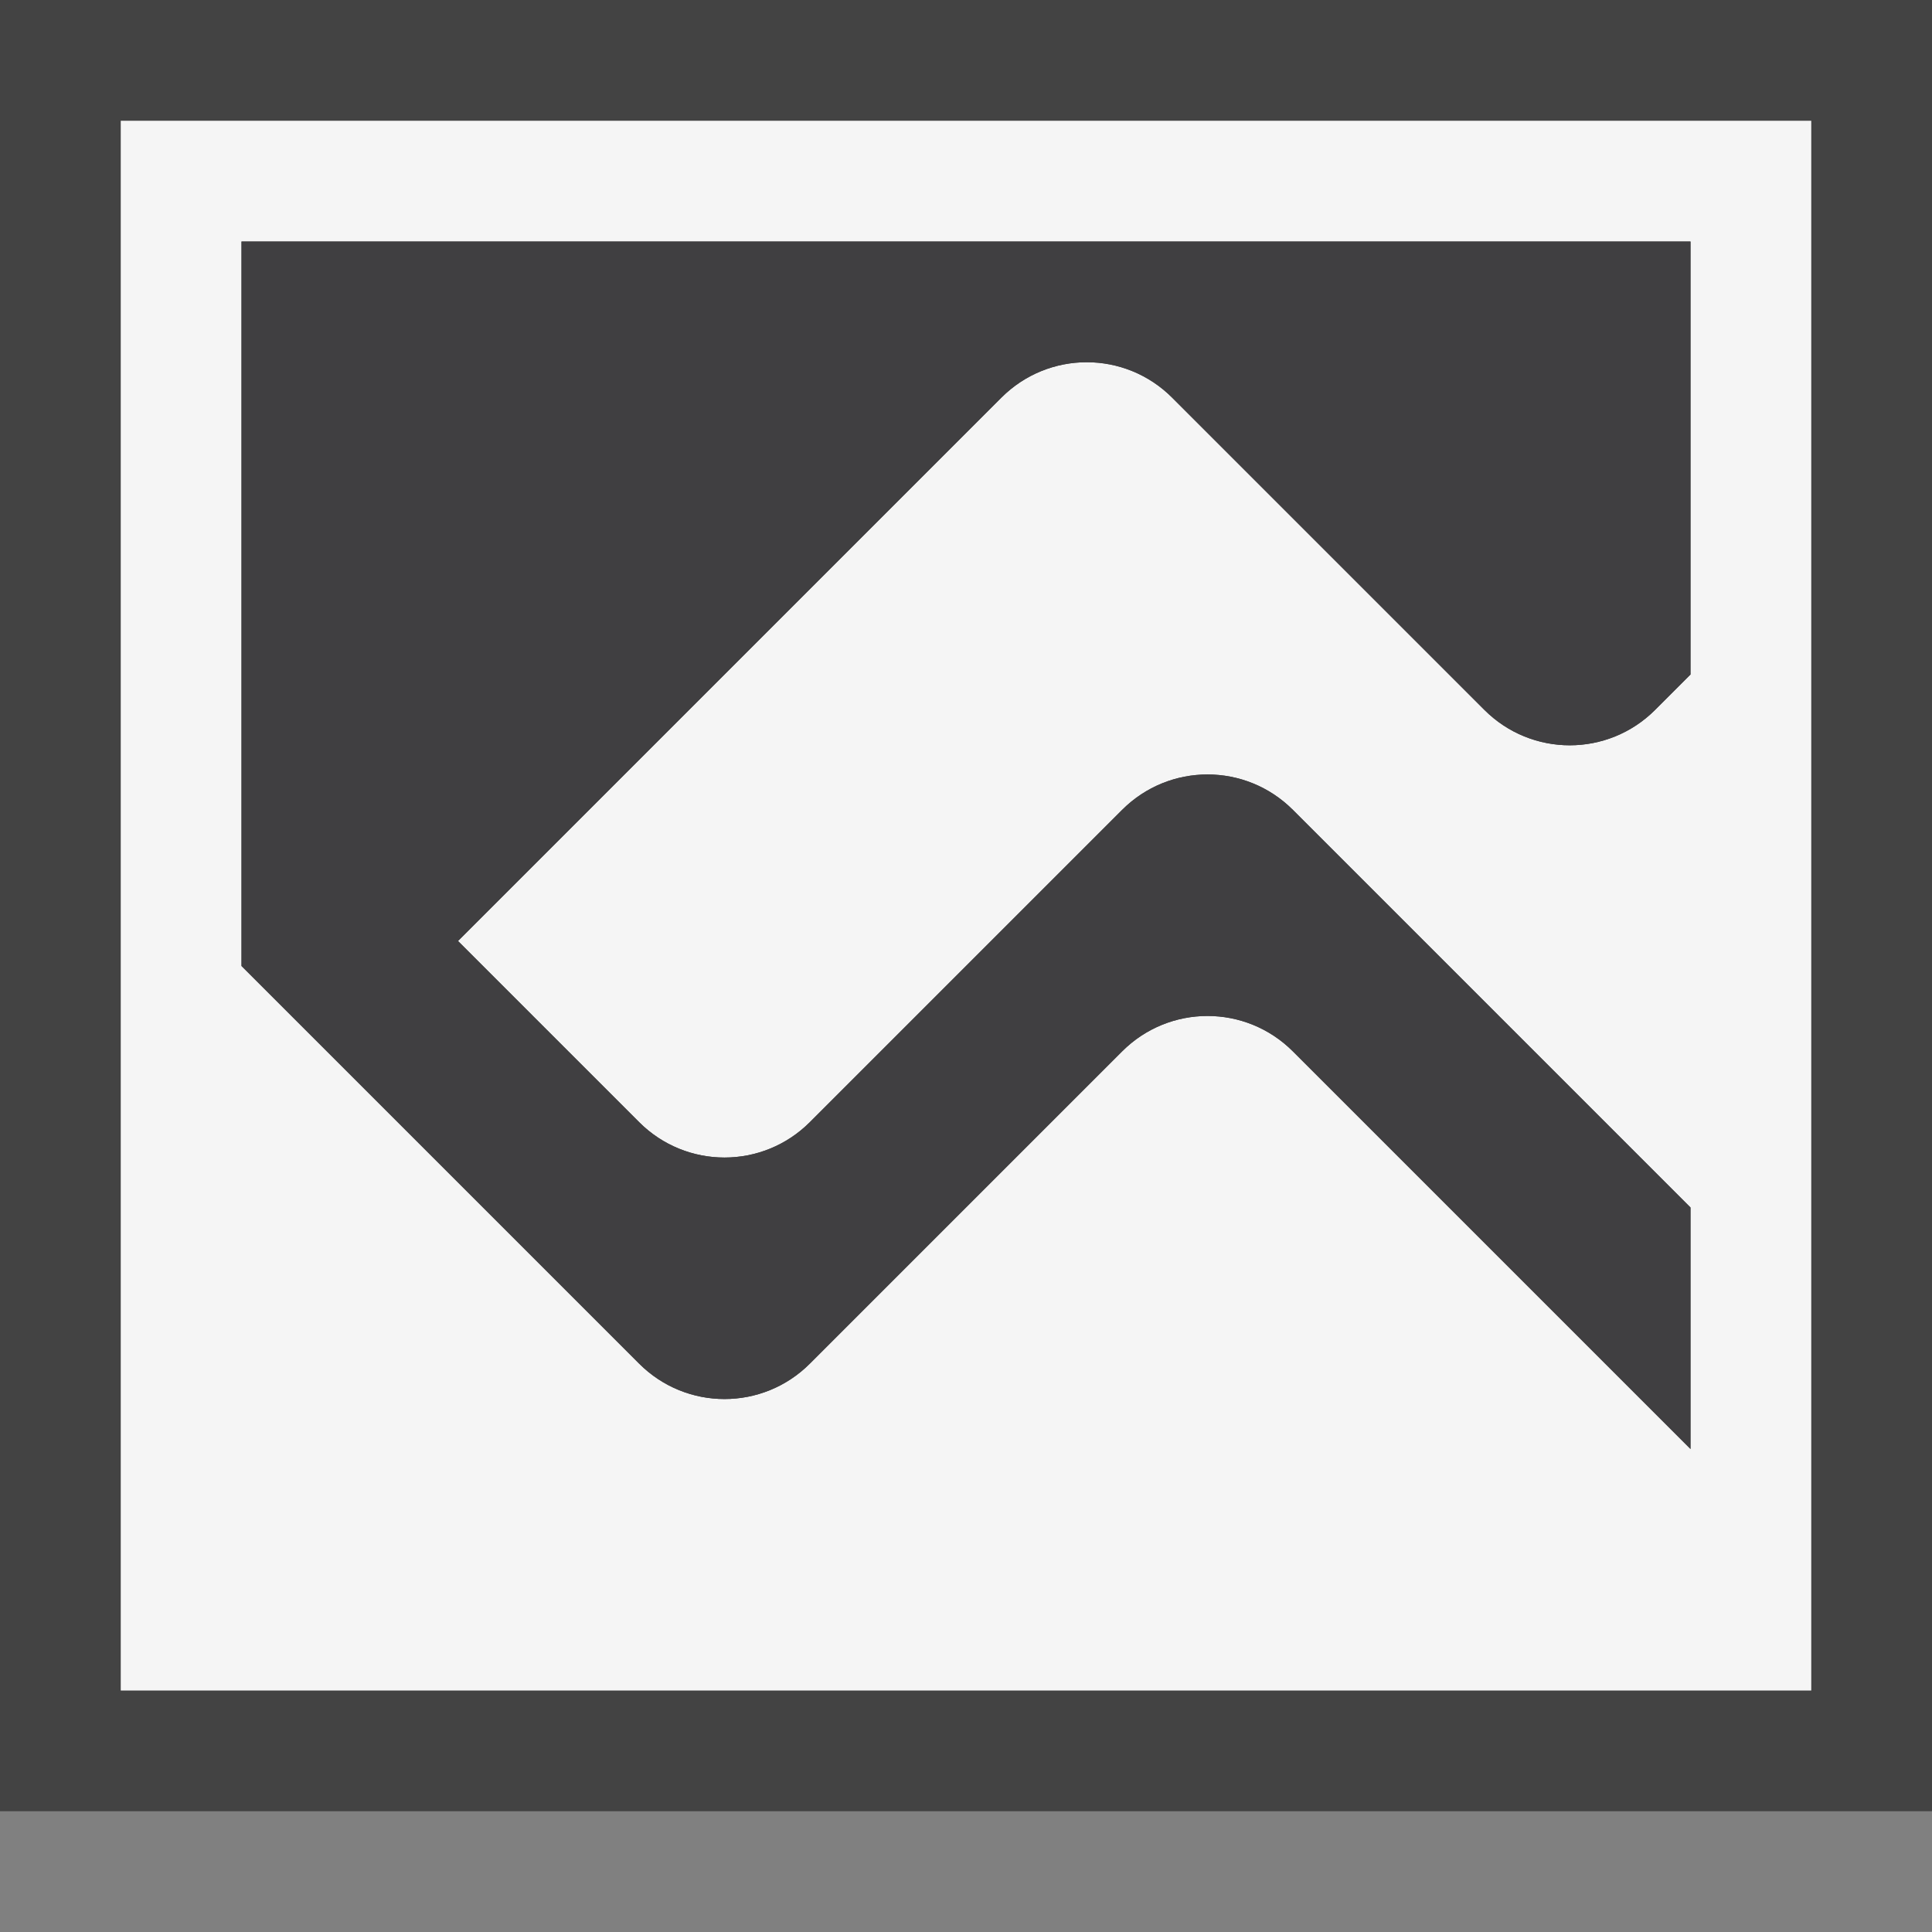 <svg xmlns="http://www.w3.org/2000/svg" width="16" height="16"><rect width="100%" height="100%" fill="#808080" stroke="none"/><style type="text/css">.icon-canvas-transparent{opacity:0;fill:#434343;} .icon-vs-out{fill:#434343;} .icon-vs-bg{fill:#f5f5f5;} .icon-vs-fg{fill:#403F41;}</style><path class="icon-canvas-transparent" d="M16 16h-16v-16h16v16z" id="canvas"/><path class="icon-vs-out" d="M16 0v15h-16v-15h16z" id="outline"/><path class="icon-vs-bg" d="M1 1v13h14v-13h-14zm13 4.586l-.293.293c-.391.391-1.023.391-1.414 0l-2.586-2.586c-.391-.391-1.023-.391-1.414 0l-4.5 4.5 1.5 1.5c.391.391 1.023.391 1.414 0l2.586-2.586c.391-.391 1.023-.391 1.414 0l3.293 3.293v2l-3.293-3.293c-.391-.391-1.023-.391-1.414 0l-2.586 2.586c-.391.391-1.023.391-1.414 0l-3.293-3.293v-6h12v3.586z" id="iconBg"/><path class="icon-vs-fg" d="M8.293 3.293l-4.5 4.5 1.5 1.5c.391.391 1.023.391 1.414 0l2.586-2.586c.391-.391 1.023-.391 1.414 0l3.293 3.293v2l-3.293-3.293c-.391-.391-1.023-.391-1.414 0l-2.586 2.586c-.391.391-1.023.391-1.414 0l-3.293-3.293v-6h12v3.586l-.293.293c-.391.391-1.023.391-1.414 0l-2.586-2.586c-.391-.391-1.023-.391-1.414 0z" id="iconFg"/></svg>